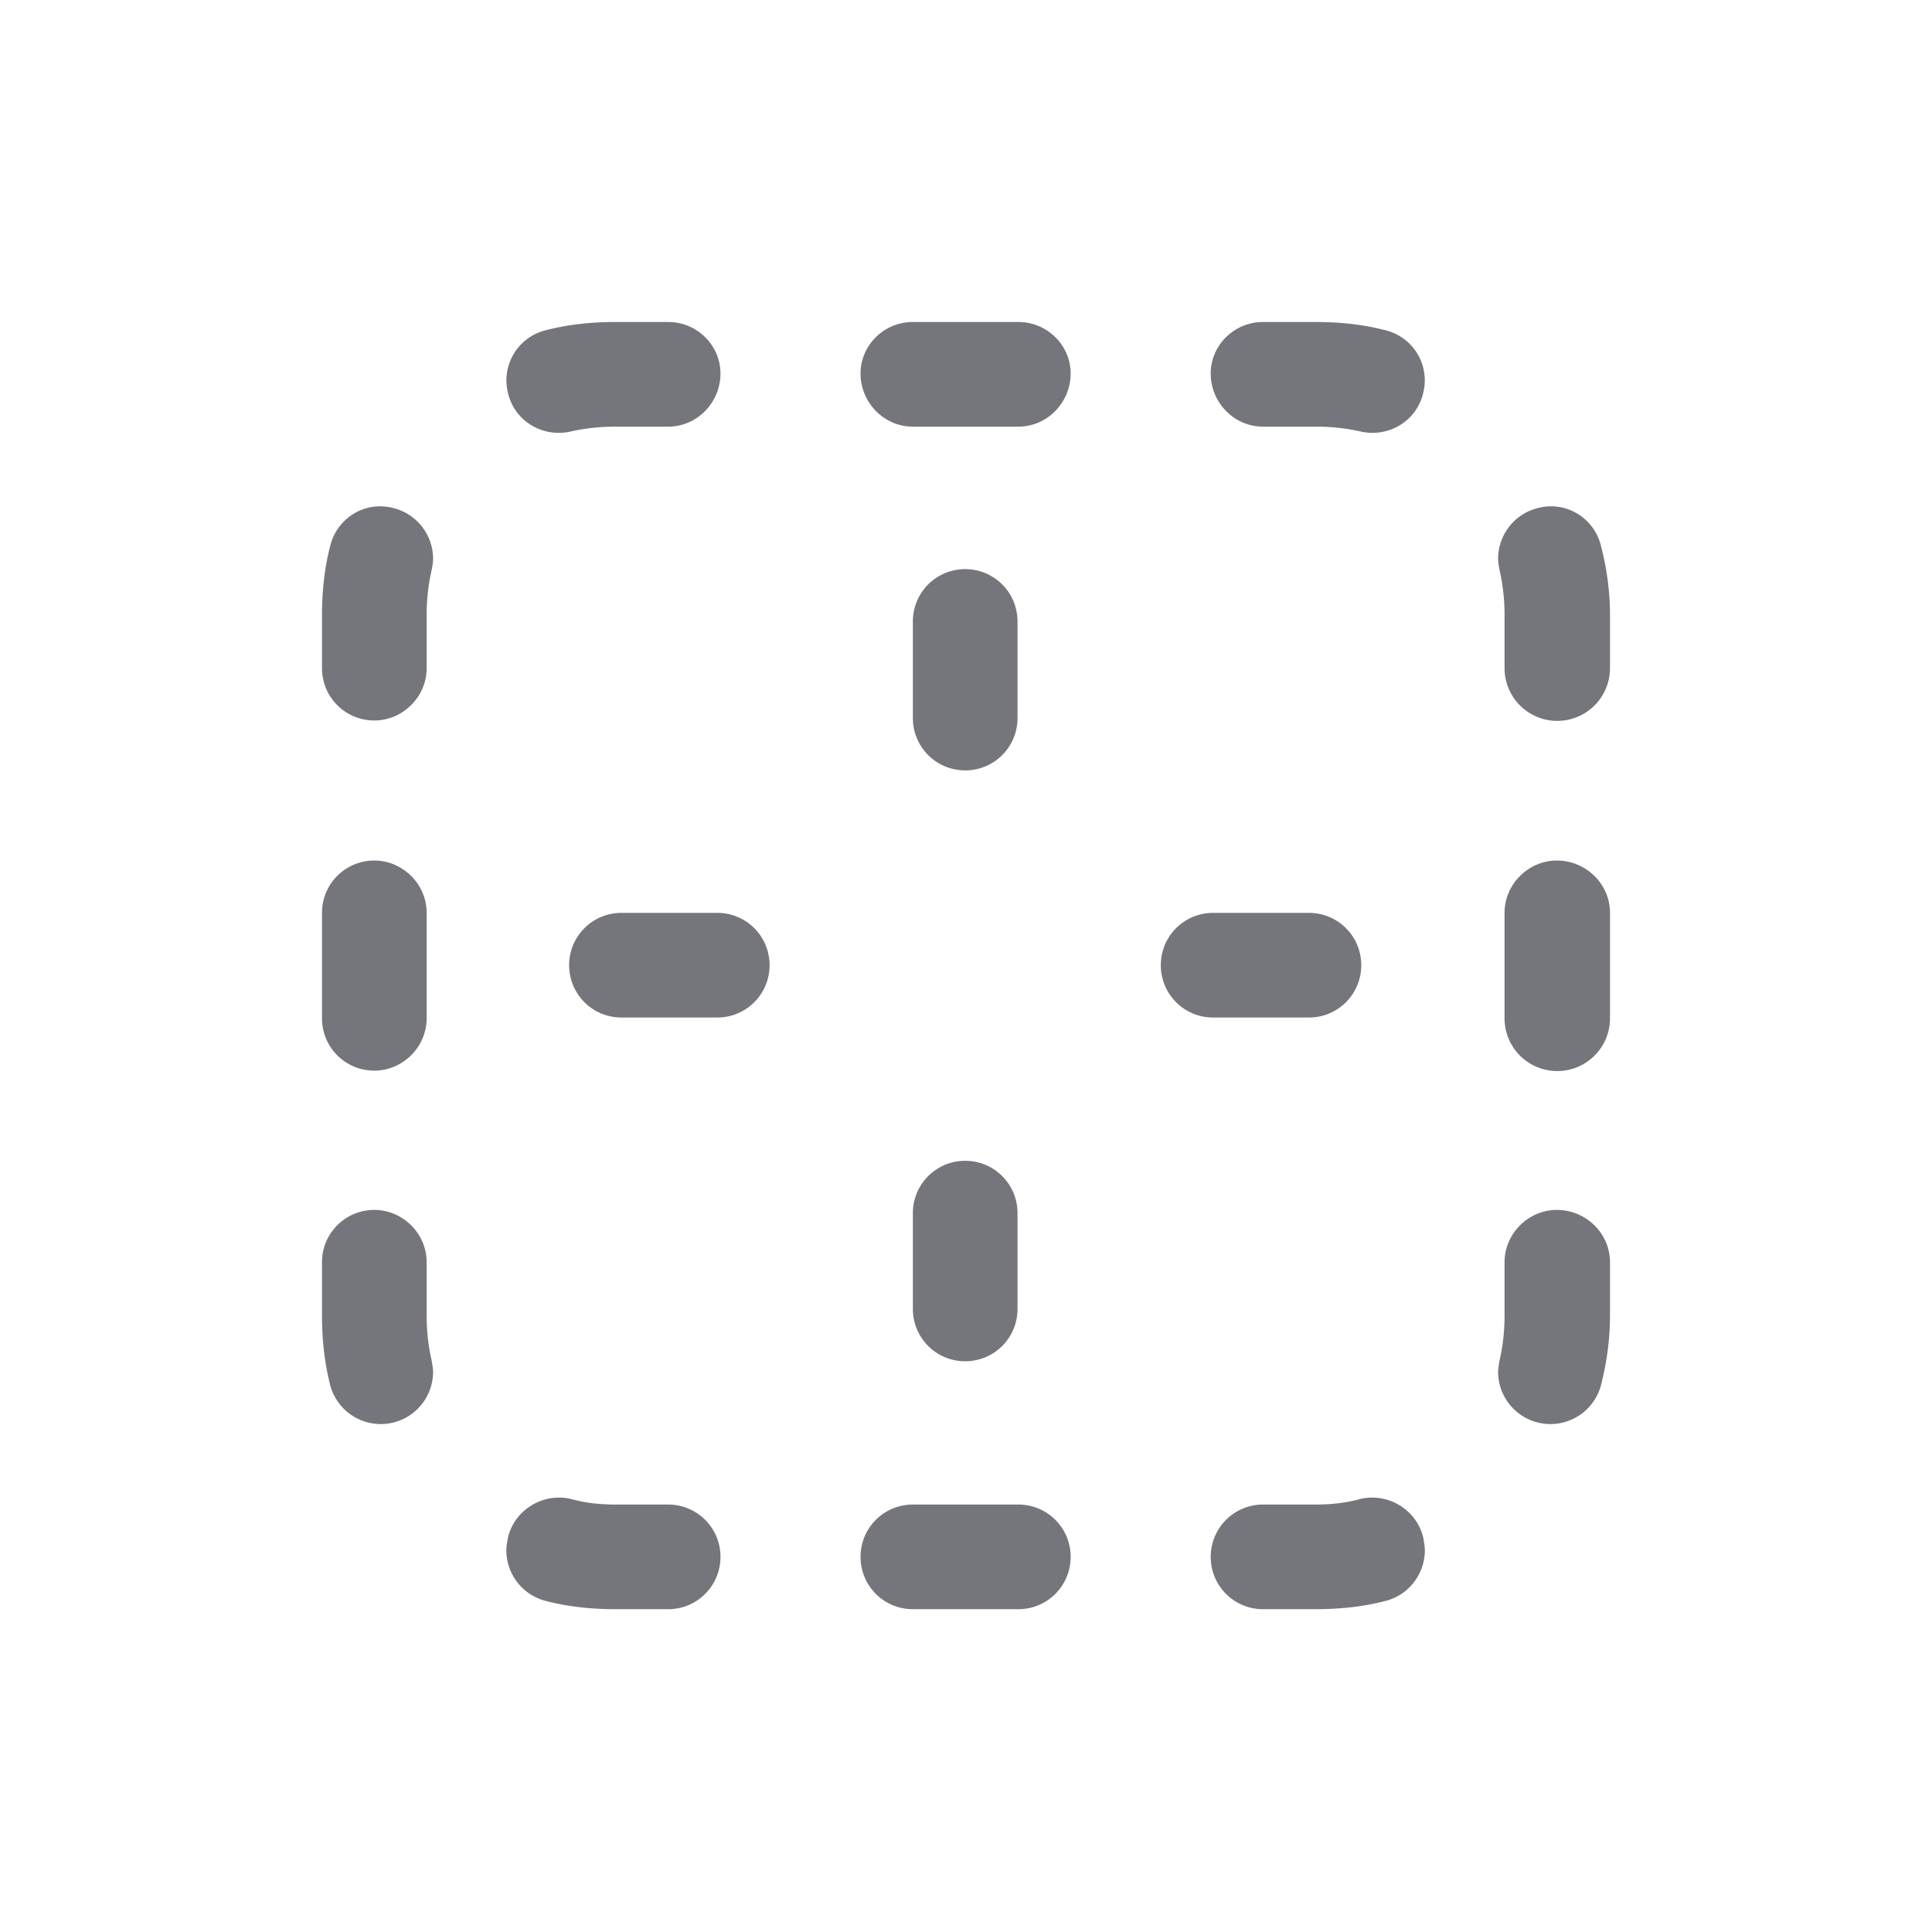 <svg xmlns="http://www.w3.org/2000/svg" fill="none" viewBox="0 0 24 24" focusable="false"><defs><clipPath id="Border_Clear_Outline_svg__a"><path fill="#fff" fill-opacity="0" d="M0 24h24V0H0z"/></clipPath></defs><g clip-path="url(#Border_Clear_Outline_svg__a)"><path fill="#74767B" fill-rule="evenodd" d="M7.65 5.3c-.2 0-.38.02-.56.06-.35.08-.7-.13-.78-.48a.641.641 0 0 1 .48-.78c.27-.07.56-.1.86-.1h.65c.36 0 .65.29.65.64 0 .36-.29.66-.65.66zm3.04-.66c0-.35.29-.64.65-.64h1.31c.36 0 .65.29.65.64 0 .36-.29.66-.65.66h-1.31c-.36 0-.65-.3-.65-.66m4.35 0c0-.35.29-.64.65-.64h.65c.3 0 .59.03.86.1a.64.64 0 0 1 .48.78c-.08.35-.43.56-.78.48a2.5 2.5 0 0 0-.56-.06h-.65c-.36 0-.65-.3-.65-.66M4.88 6.31c.3.07.5.34.5.63 0 .05-.01.1-.02.15-.04.18-.06.36-.06.55v.66c0 .36-.3.65-.65.65-.36 0-.65-.29-.65-.65v-.66c0-.29.03-.58.1-.85.08-.35.43-.57.78-.48m14.23 0c.35-.09.7.13.78.48.07.27.11.56.11.85v.66a.655.655 0 0 1-1.31 0v-.66c0-.19-.02-.37-.06-.55-.01-.05-.02-.1-.02-.15 0-.29.2-.56.5-.63m-7.12 3.26c-.36 0-.65-.29-.65-.65v-1.2c0-.36.29-.65.65-.65s.65.29.65.65v1.2c0 .36-.29.65-.65.65m7.35 1.12c.36 0 .66.29.66.65v1.31a.655.655 0 0 1-1.31 0v-1.31c0-.36.3-.65.65-.65m-14.69 0c.35 0 .65.29.65.65v1.31c0 .36-.3.65-.65.65-.36 0-.65-.29-.65-.65v-1.31c0-.36.29-.65.65-.65m3.07.65h1.19c.36 0 .65.29.65.65s-.29.65-.65.65H7.72c-.36 0-.65-.29-.65-.65s.29-.65.65-.65m7.35 0h1.19c.36 0 .65.29.65.65s-.29.65-.65.65h-1.19c-.36 0-.65-.29-.65-.65s.29-.65.65-.65m-3.08 5.57c-.36 0-.65-.29-.65-.65v-1.19c0-.36.29-.65.65-.65s.65.29.65.65v1.19c0 .36-.29.65-.65.65m7.35-1.88c.36 0 .66.29.66.65v.66c0 .3-.04.58-.11.86a.65.65 0 0 1-1.28-.15c0-.05.01-.1.02-.16.04-.17.06-.36.06-.55v-.66c0-.36.3-.65.65-.65m-14.69 0c.35 0 .65.29.65.65v.66c0 .19.02.38.06.55.01.06.02.11.02.16a.65.65 0 0 1-1.28.15c-.07-.28-.1-.56-.1-.86v-.66c0-.36.29-.65.65-.65m1.66 4.07c.08-.34.43-.56.78-.48.18.05.36.07.56.07h.65c.36 0 .65.29.65.65s-.29.65-.65.65h-.65c-.3 0-.59-.03-.86-.1a.65.65 0 0 1-.5-.63c0-.05.01-.1.02-.16m11.37 0c.01.06.02.11.02.16 0 .29-.2.56-.5.63-.27.07-.56.1-.86.1h-.65c-.36 0-.65-.29-.65-.65s.29-.65.65-.65h.65c.2 0 .38-.02.56-.07.35-.08.7.14.78.48m-6.99.24c0-.36.29-.65.65-.65h1.31c.36 0 .65.29.65.65s-.29.65-.65.65h-1.31c-.36 0-.65-.29-.65-.65"/></g></svg>